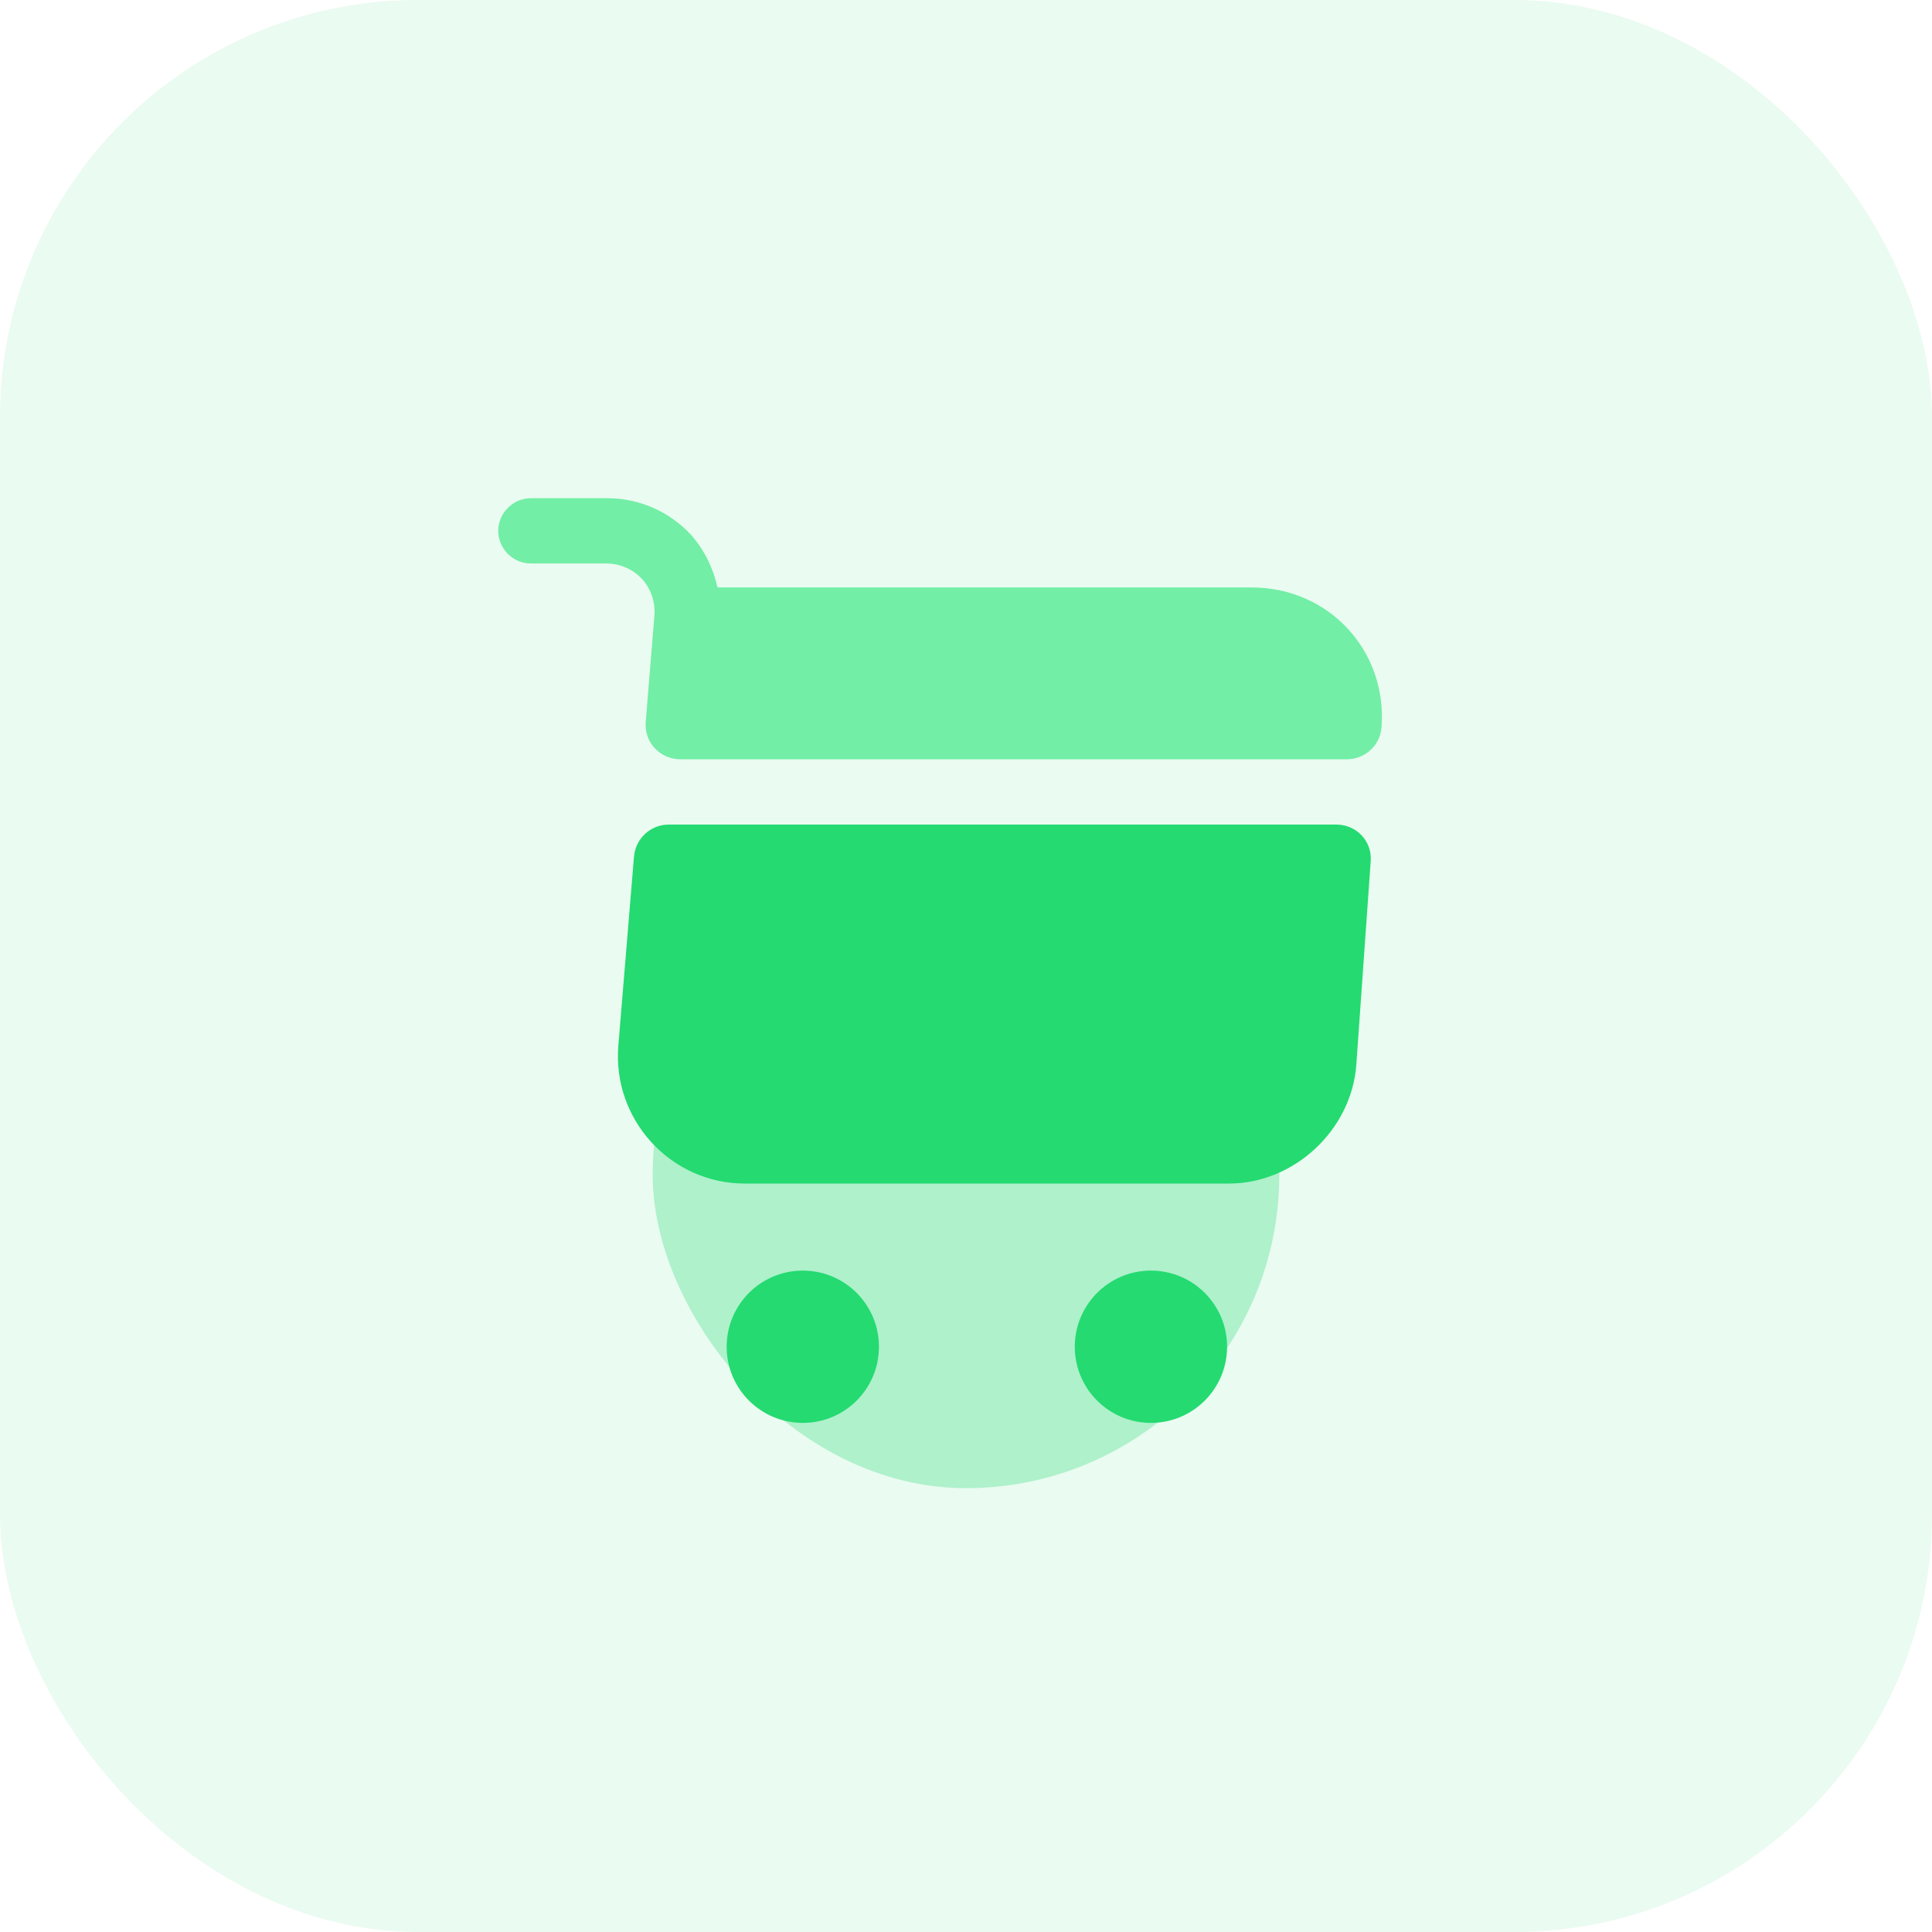 <svg width="74" height="74" viewBox="0 0 74 74" fill="none" xmlns="http://www.w3.org/2000/svg">
<rect width="74" height="74" rx="16" fill="#EAFBF1"/>
<g filter="url(#filter0_f_478_5094)">
<rect x="25" y="33" width="24" height="24" rx="12" fill="#24DA71" fill-opacity="0.3"/>
</g>
<path d="M44.084 54.5C45.694 54.5 47 53.194 47 51.584C47 49.973 45.694 48.667 44.084 48.667C42.473 48.667 41.167 49.973 41.167 51.584C41.167 53.194 42.473 54.5 44.084 54.5Z" fill="#24DA71"/>
<path d="M30.75 54.5C32.361 54.5 33.666 53.194 33.666 51.584C33.666 49.973 32.361 48.667 30.75 48.667C29.139 48.667 27.833 49.973 27.833 51.584C27.833 53.194 29.139 54.5 30.75 54.5Z" fill="#24DA71"/>
<path opacity="0.8" d="M25.066 23.566L24.733 27.65C24.666 28.433 25.283 29.083 26.066 29.083H51.583C52.283 29.083 52.866 28.55 52.916 27.85C53.133 24.9 50.883 22.5 47.933 22.5H27.483C27.316 21.766 26.983 21.066 26.466 20.483C25.65 19.6 24.483 19.083 23.283 19.083H20.333C19.65 19.083 19.083 19.65 19.083 20.333C19.083 21.016 19.65 21.583 20.333 21.583H23.233C23.75 21.583 24.233 21.8 24.583 22.166C24.933 22.55 25.1 23.05 25.066 23.566Z" fill="#54EB94"/>
<path d="M51.184 31.583H25.617C24.917 31.583 24.35 32.116 24.284 32.8L23.684 40.05C23.45 42.883 25.684 45.333 28.534 45.333H47.067C49.567 45.333 51.767 43.283 51.95 40.783L52.5 33C52.567 32.233 51.967 31.583 51.184 31.583Z" fill="#24DA71"/>
<defs>
<filter id="filter0_f_478_5094" x="10" y="18" width="54" height="54" filterUnits="userSpaceOnUse" color-interpolation-filters="sRGB">
<feFlood flood-opacity="0" result="BackgroundImageFix"/>
<feBlend mode="normal" in="SourceGraphic" in2="BackgroundImageFix" result="shape"/>
<feGaussianBlur stdDeviation="7.5" result="effect1_foregroundBlur_478_5094"/>
</filter>
</defs>
</svg>
